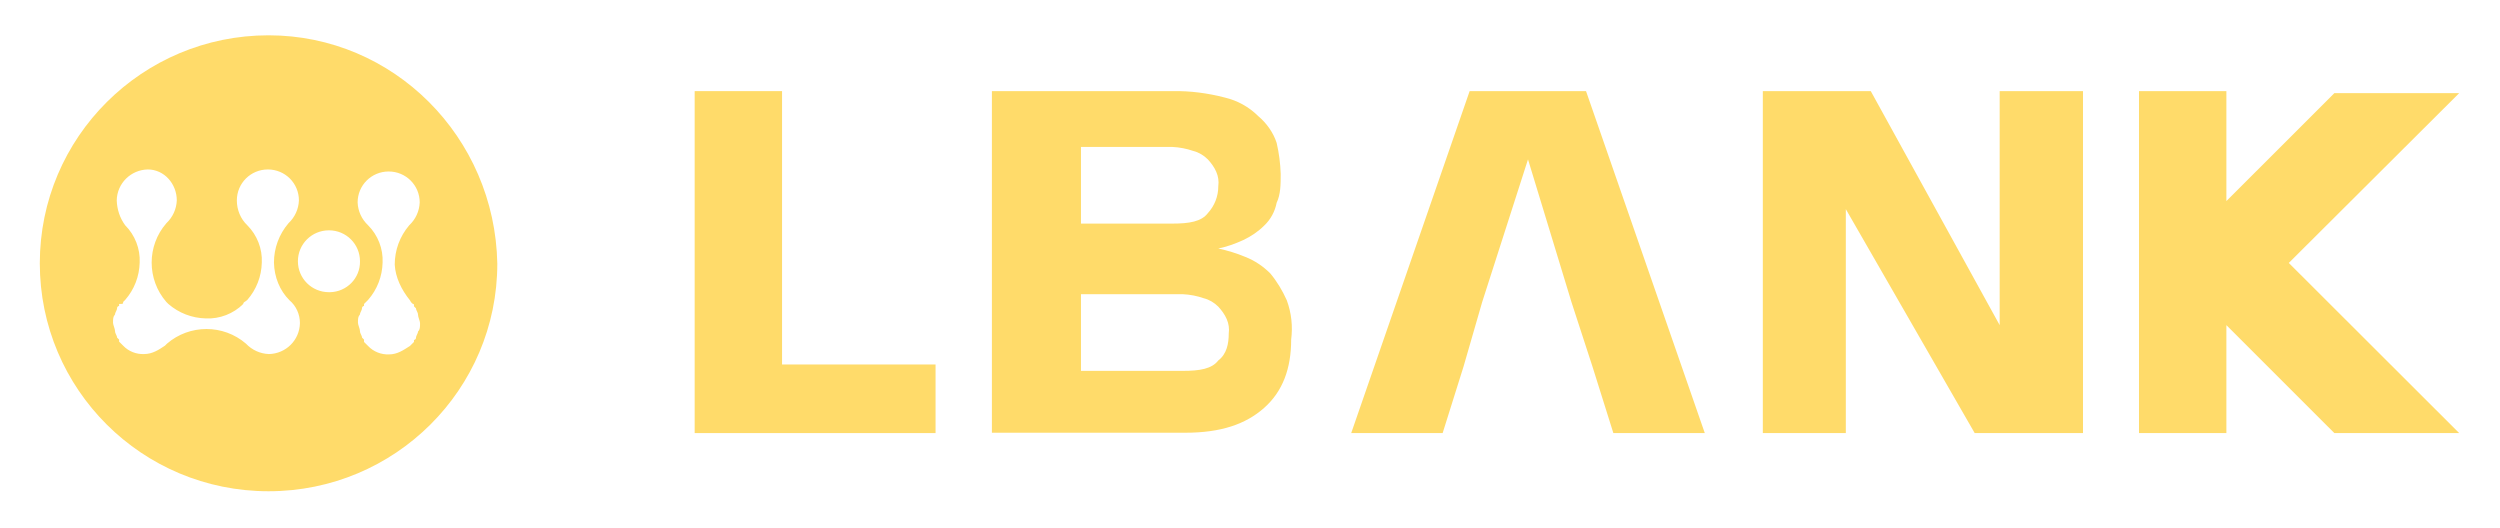 <svg width="180" height="38" viewBox="0 0 180 38" fill="none" xmlns="http://www.w3.org/2000/svg">
<g clip-path="url(#clip0_380_1478)">
<path d="M19.336 2.542C10.251 2.542 2.866 9.877 2.866 18.956C2.866 28.034 10.227 35.37 19.336 35.37C28.445 35.37 35.806 28.034 35.806 18.98C35.636 9.853 28.324 2.542 19.336 2.542ZM20.842 21.619C21.328 22.03 21.595 22.636 21.595 23.265C21.571 24.5 20.575 25.468 19.36 25.492C18.729 25.468 18.146 25.202 17.708 24.742C16.081 23.338 13.652 23.338 12.024 24.742L11.879 24.887C11.441 25.178 10.98 25.492 10.372 25.492C9.814 25.517 9.255 25.299 8.866 24.887L8.575 24.597V24.451L8.429 24.306C8.429 24.161 8.283 24.016 8.283 23.846C8.283 23.677 8.138 23.386 8.138 23.241C8.138 22.95 8.138 22.805 8.283 22.636C8.283 22.491 8.429 22.345 8.429 22.176C8.429 22.103 8.502 22.03 8.575 22.03V21.885C8.866 21.885 8.866 21.885 8.866 21.74L9.012 21.595C9.668 20.844 10.032 19.9 10.057 18.907C10.105 17.915 9.717 16.922 9.012 16.22C8.623 15.688 8.429 15.082 8.405 14.429C8.429 13.194 9.425 12.226 10.64 12.201C11.83 12.201 12.729 13.242 12.729 14.429C12.704 15.058 12.437 15.639 11.976 16.075C10.567 17.697 10.567 20.118 11.976 21.74L12.121 21.885C12.874 22.539 13.822 22.902 14.818 22.926C15.814 22.975 16.81 22.587 17.514 21.885C17.514 21.74 17.66 21.74 17.806 21.595C18.462 20.844 18.826 19.9 18.85 18.907C18.899 17.915 18.51 16.922 17.806 16.22C17.32 15.76 17.053 15.107 17.053 14.429C17.053 13.194 18.049 12.201 19.287 12.201C20.526 12.201 21.522 13.194 21.522 14.429C21.498 15.058 21.231 15.639 20.769 16.075C20.089 16.874 19.725 17.866 19.725 18.907C19.749 19.948 20.138 20.917 20.842 21.619ZM23.684 21.038C22.445 21.038 21.449 20.045 21.449 18.811C21.449 17.576 22.445 16.583 23.684 16.583C24.923 16.583 25.919 17.576 25.919 18.811C25.943 20.021 24.972 21.014 23.757 21.038C23.733 21.038 23.708 21.038 23.684 21.038ZM29.514 21.619C29.66 21.909 29.806 21.909 29.806 21.909V22.055L29.951 22.2C29.951 22.345 30.097 22.491 30.097 22.66C30.097 22.829 30.243 23.12 30.243 23.265C30.243 23.556 30.243 23.725 30.097 23.87C30.097 24.016 29.951 24.161 29.951 24.33C29.951 24.403 29.878 24.476 29.806 24.476V24.621L29.514 24.911C29.053 25.202 28.615 25.517 28.008 25.517C27.449 25.541 26.891 25.323 26.502 24.911L26.21 24.621V24.451L26.065 24.306C26.065 24.161 25.919 24.016 25.919 23.846C25.919 23.677 25.773 23.386 25.773 23.241C25.773 22.95 25.773 22.805 25.919 22.636C25.919 22.491 26.065 22.345 26.065 22.176C26.065 22.103 26.138 22.03 26.21 22.03V21.885L26.356 21.74L26.502 21.595C27.158 20.844 27.522 19.9 27.547 18.907C27.595 17.915 27.206 16.922 26.502 16.22C26.04 15.784 25.773 15.204 25.749 14.574C25.749 13.339 26.745 12.347 27.984 12.347C29.223 12.347 30.219 13.339 30.219 14.574C30.194 15.204 29.927 15.784 29.465 16.22C28.785 17.019 28.421 18.012 28.421 19.053C28.47 19.973 28.907 20.868 29.514 21.619Z" fill="#FFDB6A"/>
<path d="M50.016 31.182V6.561H56.308V26.243H67.36V31.182H50.016Z" fill="#FFDB6A"/>
<path d="M177.061 31.182L164.793 18.932L177.061 6.706H168.073L160.3 14.477V6.561H154.008V31.182H160.3V23.41L168.073 31.182H177.061Z" fill="#FFDB6A"/>
<path d="M105.376 26.388L103.87 31.182H97.287L105.814 6.561H114.194L122.745 31.182H116.162L114.656 26.388L113.15 21.764L110.016 11.475L106.712 21.764L105.376 26.388Z" fill="#FFDB6A"/>
<path d="M132.899 15.058V31.182H126.923V6.561H134.696L143.976 23.41V6.561H149.976V31.182H142.178L132.899 15.058Z" fill="#FFDB6A"/>
<path d="M92.648 21.619C92.332 20.917 91.943 20.263 91.457 19.682C90.947 19.174 90.34 18.762 89.66 18.496C89.028 18.23 88.373 18.036 87.717 17.891C88.324 17.77 88.931 17.552 89.514 17.285C90.073 17.019 90.583 16.68 91.02 16.244C91.482 15.809 91.798 15.228 91.919 14.598C92.21 13.993 92.21 13.267 92.21 12.516C92.186 11.766 92.089 11.015 91.919 10.289C91.676 9.539 91.19 8.861 90.583 8.352C89.927 7.699 89.101 7.239 88.178 7.021C86.963 6.706 85.7 6.537 84.437 6.561H71.417V31.157H85.336C87.887 31.157 89.684 30.552 91.02 29.366C92.356 28.18 92.964 26.534 92.964 24.451C93.085 23.507 92.988 22.539 92.648 21.619ZM77.83 10.58H84.413C84.923 10.604 85.433 10.701 85.919 10.87C86.308 10.967 86.672 11.185 86.963 11.475C87.207 11.742 87.425 12.032 87.571 12.371C87.717 12.71 87.765 13.049 87.717 13.412C87.717 14.138 87.449 14.816 86.963 15.349C86.502 15.954 85.627 16.099 84.413 16.099H77.83V10.58ZM87.717 25.953C87.255 26.558 86.381 26.703 85.166 26.703H77.83V21.183H85.166C85.676 21.207 86.186 21.304 86.672 21.474C87.061 21.571 87.425 21.788 87.717 22.079C87.96 22.345 88.178 22.636 88.324 22.975C88.47 23.314 88.518 23.653 88.47 24.016C88.47 24.742 88.324 25.492 87.717 25.953Z" fill="#FFDB6A"/>
</g>
<defs>
<clipPath id="clip0_380_1478">
<rect width="180" height="37.524" fill="white"/>
</clipPath>
</defs>
</svg>
